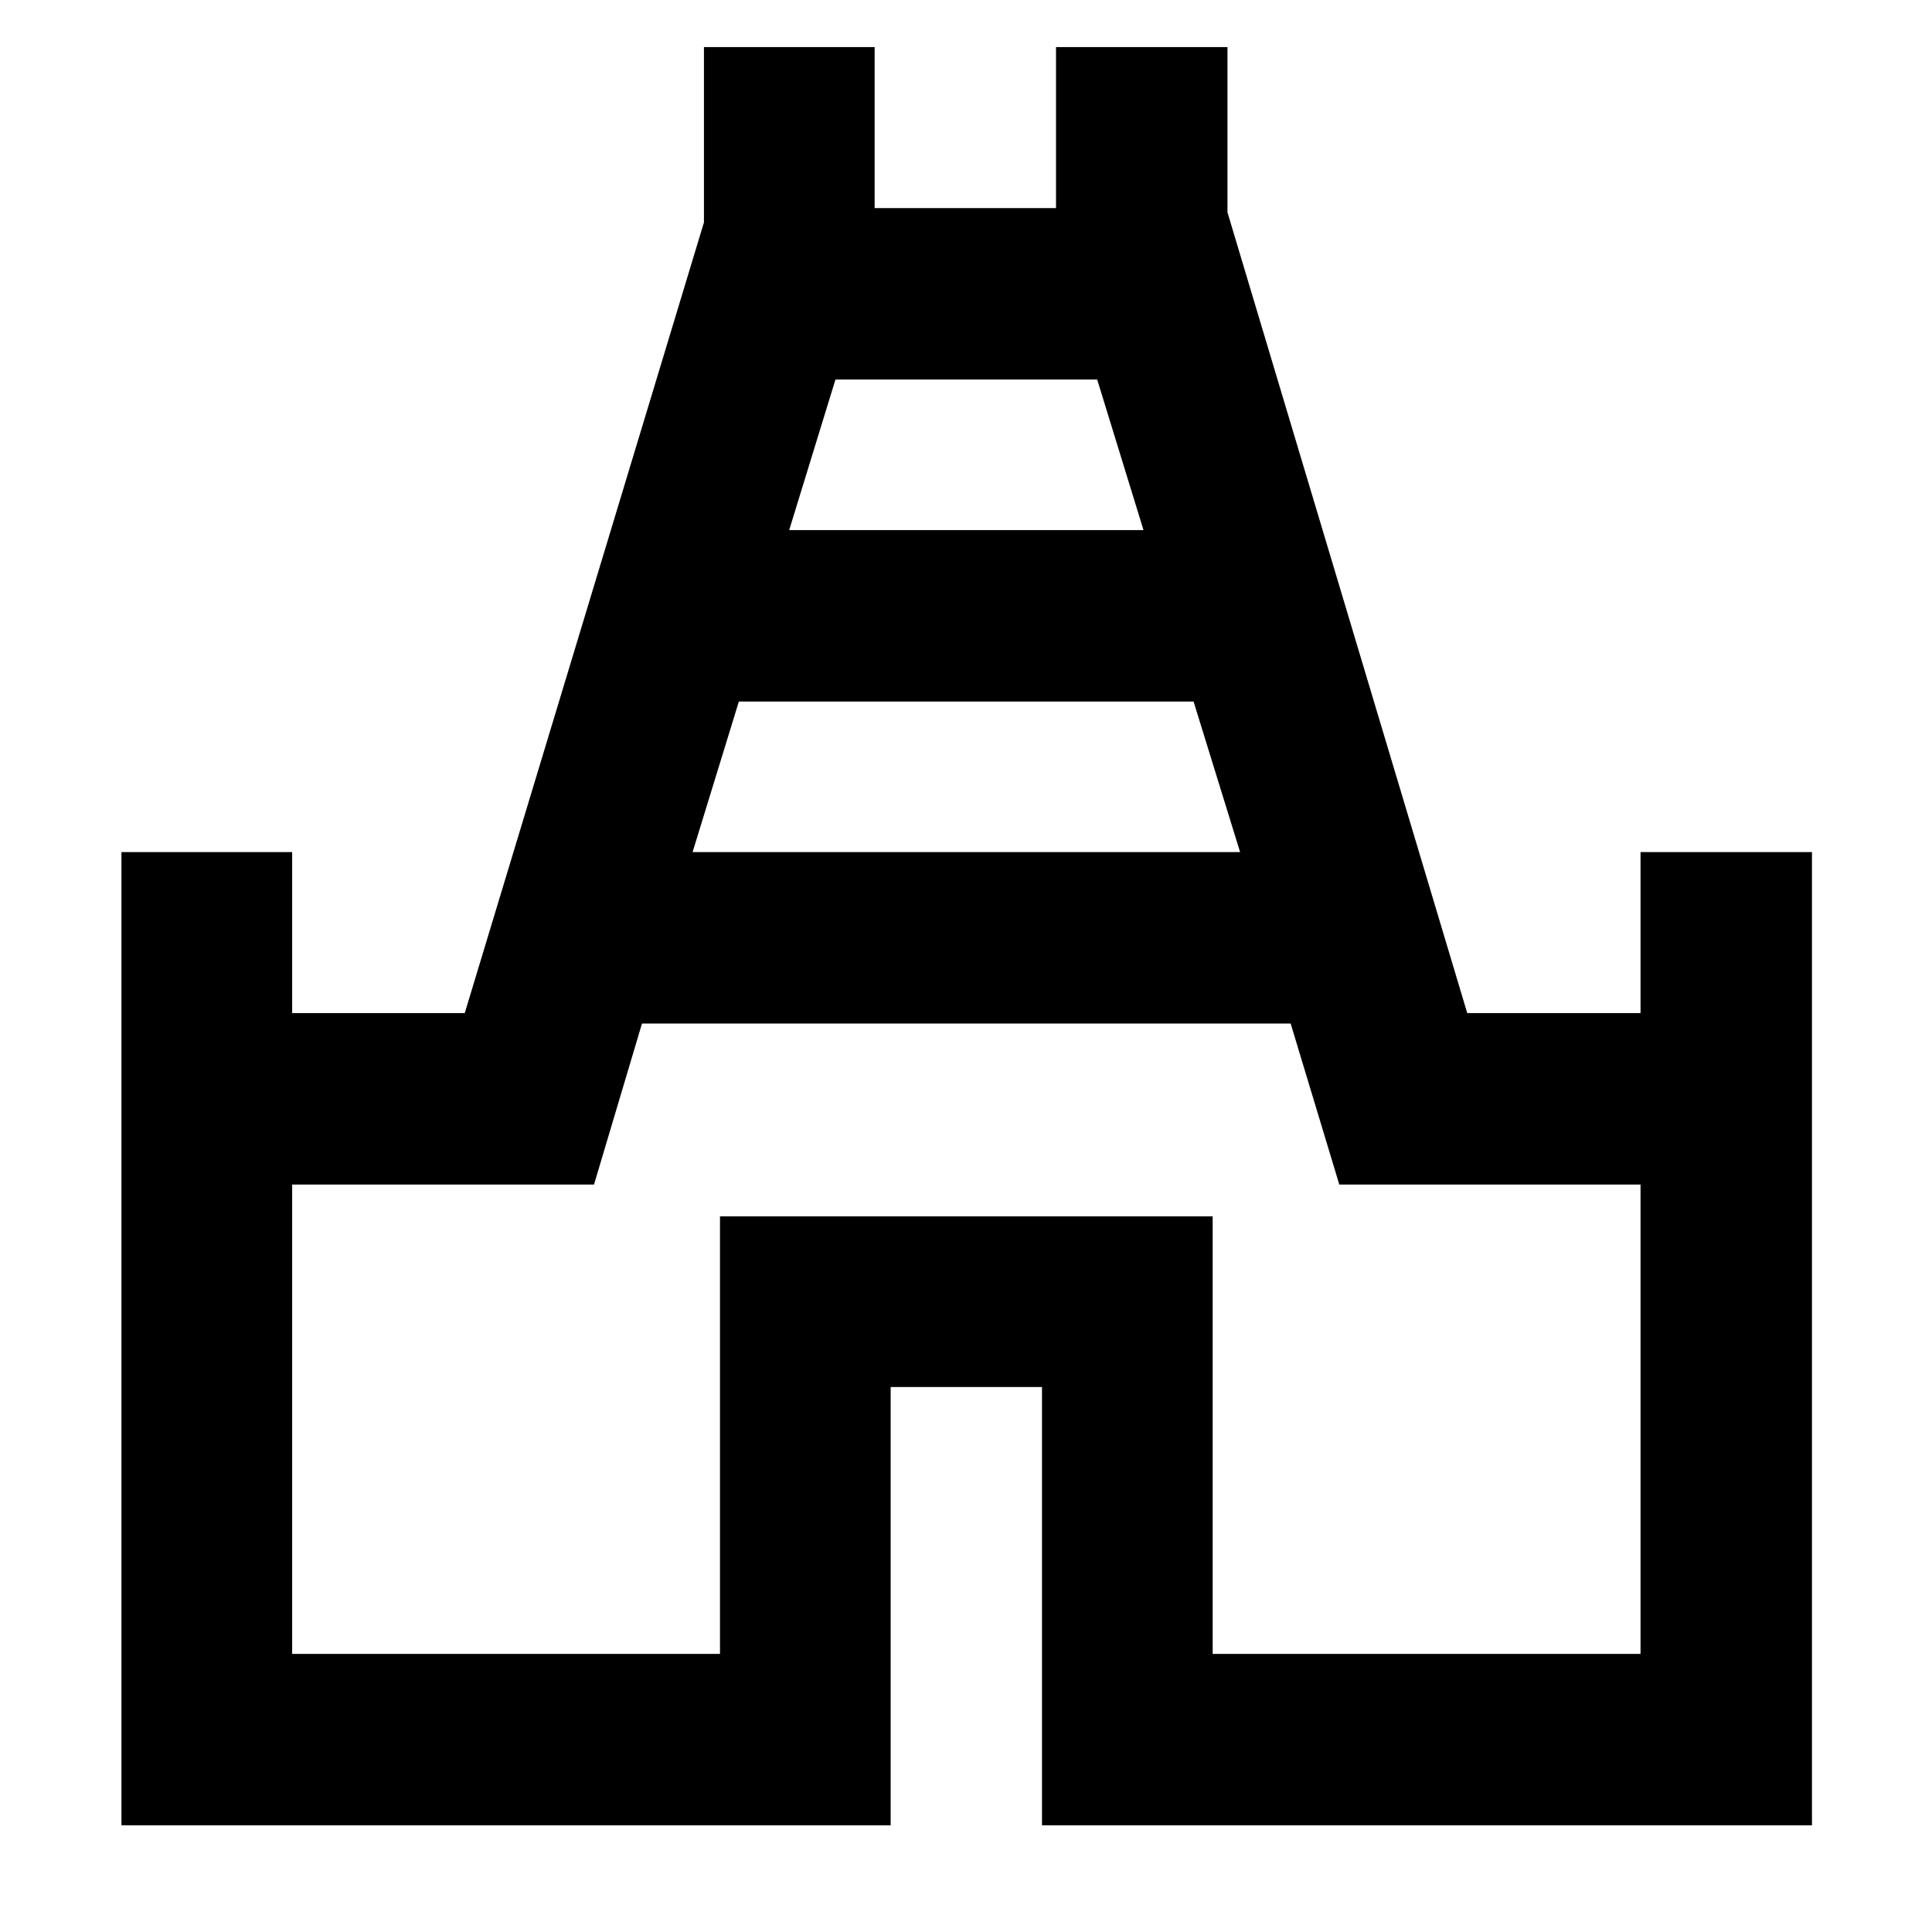 <svg xmlns="http://www.w3.org/2000/svg" height="40" viewBox="0 -960 960 960" width="40"><path d="M60.35-53.01v-483.58h84.82v80h85.76L349.79-849.5v-87.09h84.81v80h90.13v-80h85.19v82.09l119.15 397.91h86.1v-80h85.19v483.58h-382.6v-217.78h-75.19v217.78H60.35Zm283.79-483.58H616.2l-23.12-74.81H367.13l-22.99 74.81Zm48-160H568.2l-23.01-74.81H415.13l-22.99 74.81Zm-246.97 558.4h212.59V-355.6h244.81v217.41h212.6V-371.4H665.49l-24.17-80H319l-23.84 80H145.17v233.21ZM480-456.23Z"/></svg>